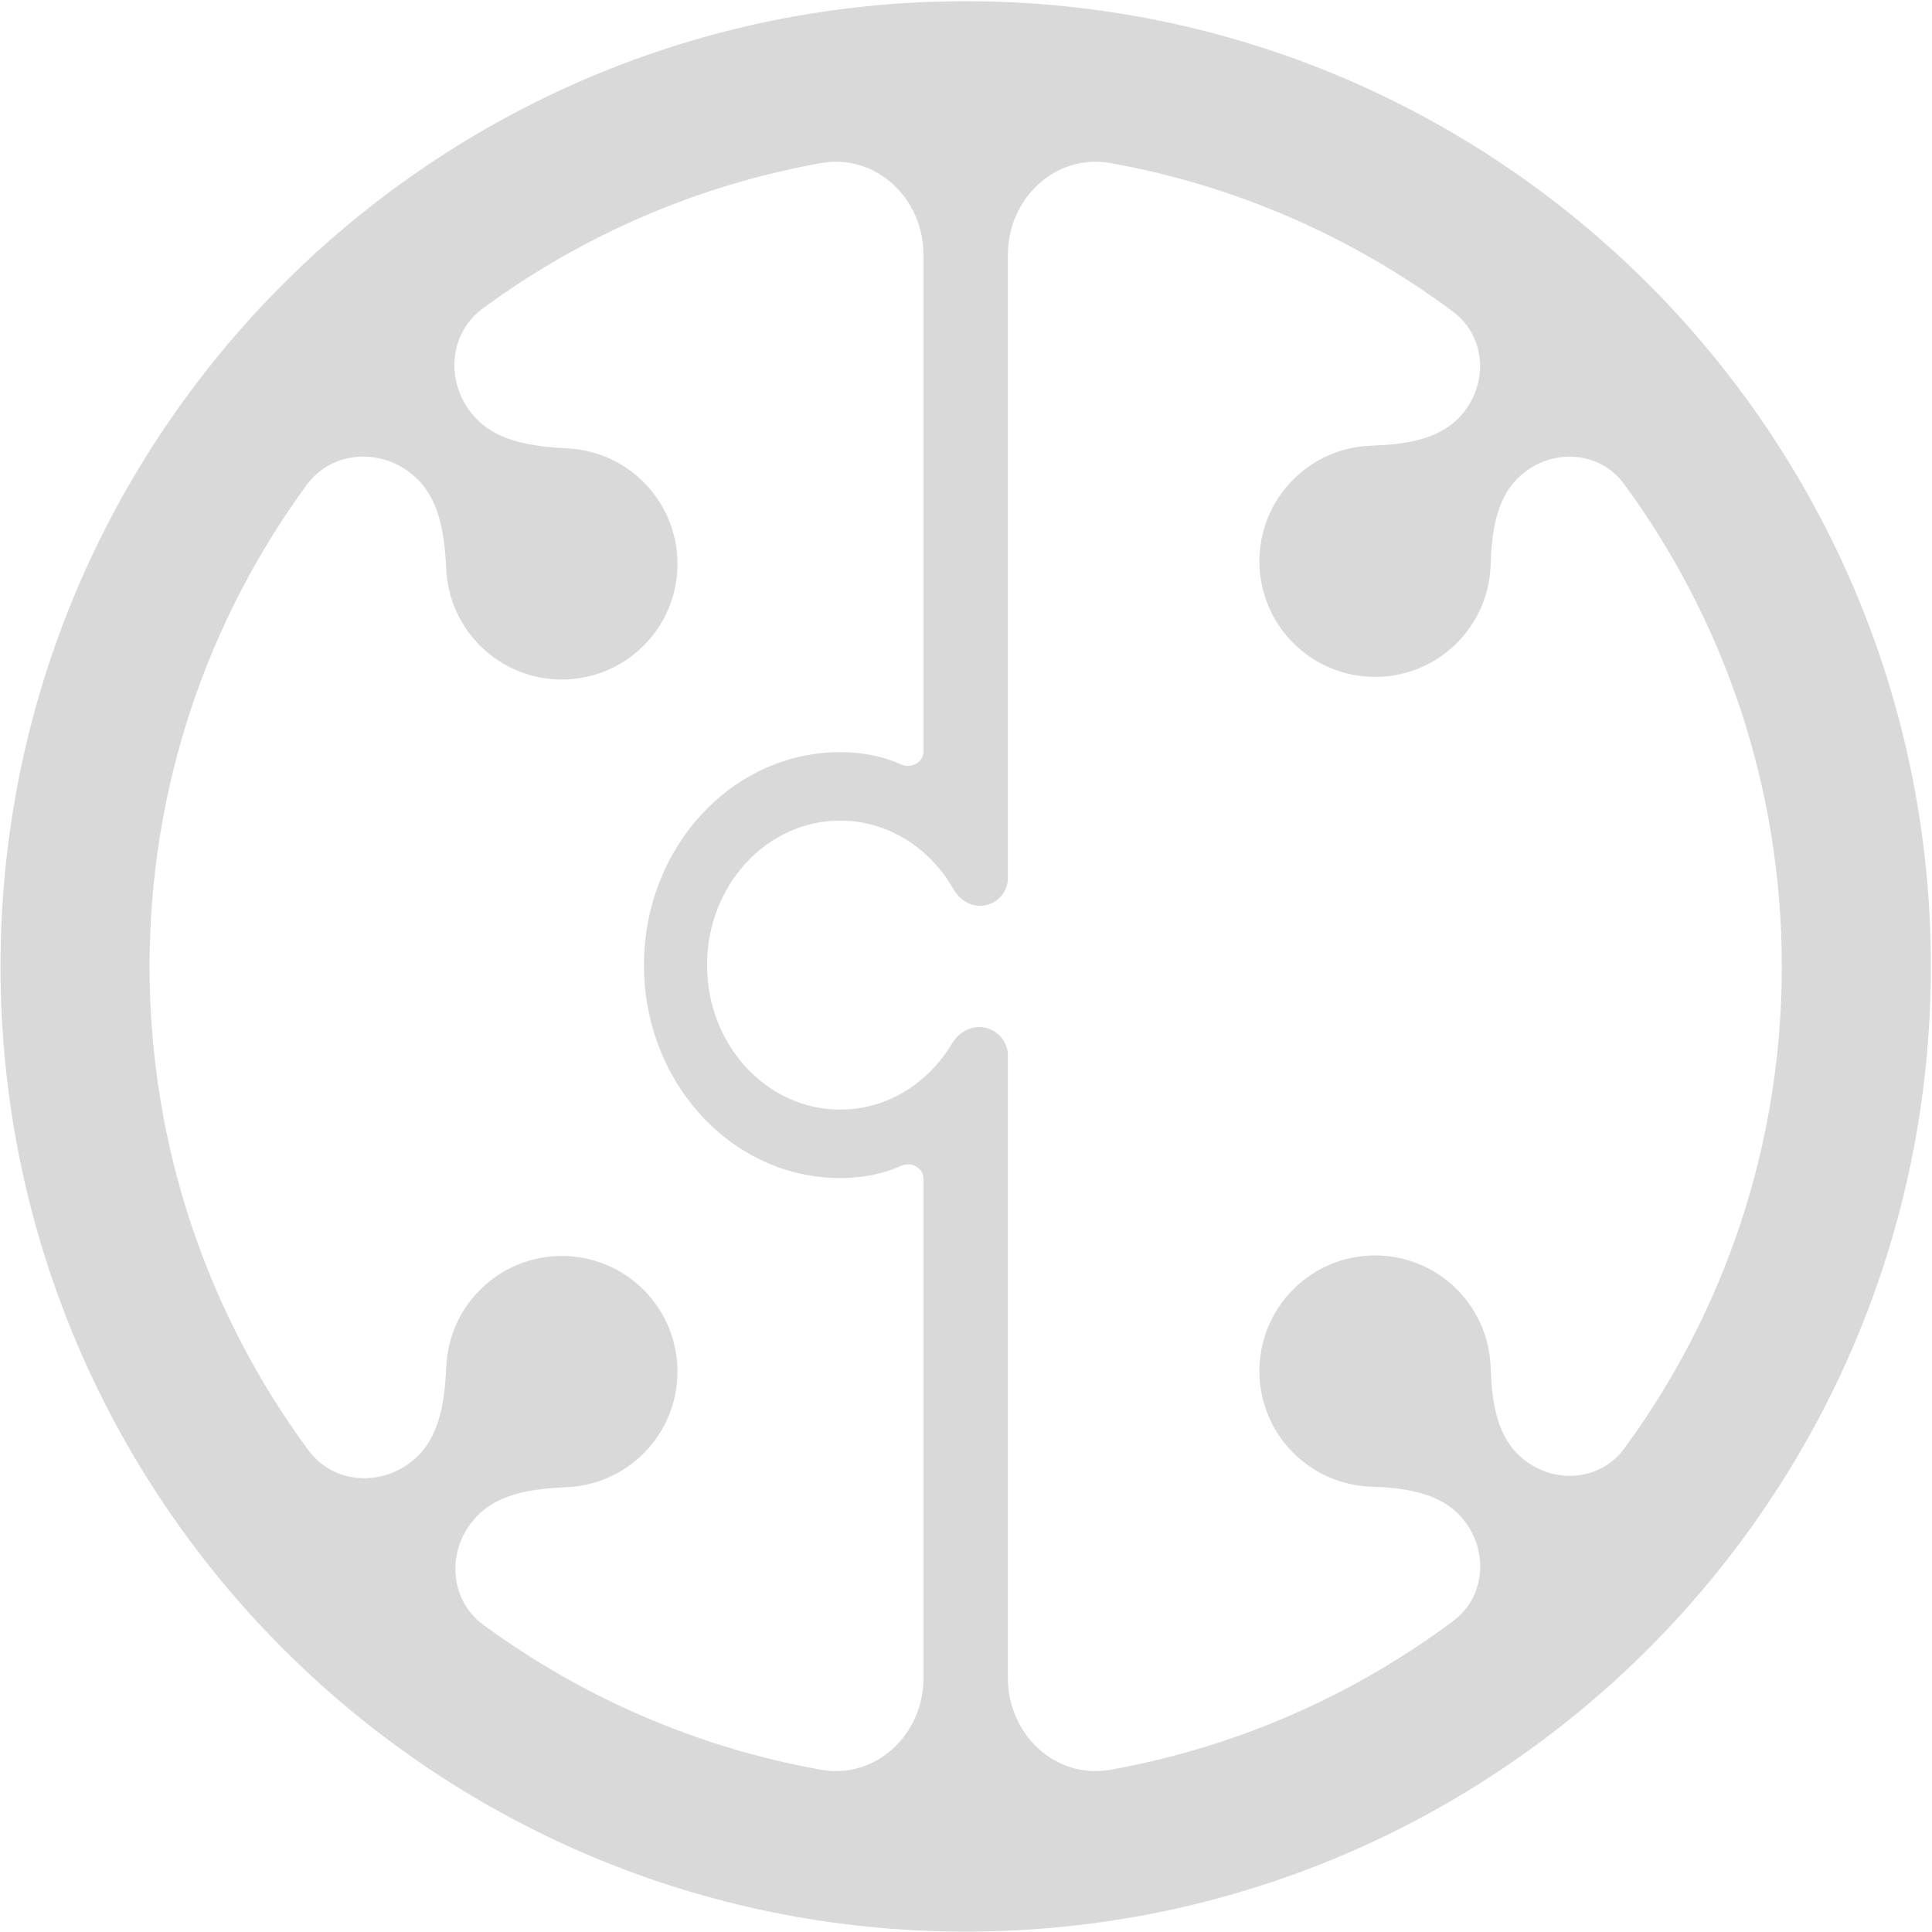 <svg width="1473" height="1473" viewBox="0 0 1473 1473" fill="none" xmlns="http://www.w3.org/2000/svg">
<path fill-rule="evenodd" clip-rule="evenodd" d="M736.266 1472.7C1142.68 1472.7 1472.15 1143.24 1472.15 736.818C1472.15 330.4 1142.68 0.934 736.266 0.934C329.848 0.934 0.381 330.4 0.381 736.818C0.381 1143.24 329.848 1472.7 736.266 1472.7ZM233.656 369.927C158.436 472.796 114.033 599.622 114.033 736.819C114.033 874.85 158.978 1002.38 235.031 1105.58C255.221 1132.98 294.779 1133.83 318.844 1109.77C336.154 1092.46 339.112 1065.95 340.282 1041.5C341.294 1020.37 349.868 999.533 366.006 983.395C400.44 948.961 456.269 948.961 490.703 983.395C525.137 1017.83 525.137 1073.66 490.703 1108.09C474.543 1124.25 453.672 1132.83 432.511 1133.82C408.109 1134.96 381.662 1137.92 364.388 1155.19C340.336 1179.25 341.237 1218.79 368.666 1238.91C443.411 1293.73 530.847 1332.25 625.746 1349.27C667.992 1356.84 704.104 1322.24 704.104 1279.32L704.104 898.567C704.104 890.399 694.617 885.422 687.174 888.784C673.704 894.87 658.204 898.184 640.565 898.184C557.954 898.184 490.984 825.491 490.984 735.82C490.984 646.148 557.954 573.456 640.565 573.456C658.204 573.456 673.704 576.769 687.174 582.854C694.617 586.217 704.104 581.24 704.104 573.072L704.104 194.319C704.104 151.4 667.992 116.799 625.746 124.372C530.649 141.419 443.046 180.072 368.199 235.07C340.392 255.503 339.527 295.616 363.928 320.017C381.479 337.568 408.376 340.539 433.161 341.884C454.099 343.02 474.708 351.585 490.703 367.579C525.136 402.013 525.136 457.842 490.702 492.276C456.268 526.71 400.44 526.71 366.006 492.276C349.99 476.26 341.423 455.615 340.306 434.648C338.988 409.914 336.019 383.077 318.505 365.562C294.117 341.175 254.013 342.087 233.656 369.927ZM1238.47 1104.26C1218.91 1130.96 1180.41 1131.9 1157 1108.49C1140.22 1091.71 1137.3 1066.06 1136.5 1042.35C1135.77 1020.79 1127.18 999.453 1110.72 982.997C1076.29 948.563 1020.46 948.563 986.026 982.997C951.592 1017.43 951.592 1073.26 986.026 1107.69C1002.41 1124.07 1023.63 1132.66 1045.08 1133.46C1068.97 1134.34 1094.82 1137.28 1111.73 1154.18C1135.18 1177.64 1134.4 1216.17 1107.81 1235.99C1032.21 1292.36 943.361 1331.95 846.786 1349.27C804.54 1356.84 768.428 1322.24 768.428 1279.32V804.892C768.428 792.826 758.646 783.044 746.58 783.044C737.901 783.044 730.211 788.29 725.756 795.738C707.662 825.986 676.266 845.994 640.565 845.994C584.508 845.994 539.065 796.667 539.065 735.82C539.065 674.972 584.508 625.646 640.565 625.646C677.054 625.646 709.045 646.546 726.934 677.919C731.169 685.347 738.72 690.595 747.27 690.595C758.955 690.595 768.428 681.123 768.428 669.438V194.319C768.428 151.4 804.54 116.799 846.786 124.372C943.325 141.678 1032.14 181.25 1107.73 237.584C1134.25 257.352 1135.04 295.781 1111.64 319.172C1094.79 336.027 1069.02 338.957 1045.2 339.81C1023.7 340.58 1002.44 349.169 986.026 365.579C951.592 400.013 951.592 455.842 986.026 490.276C1020.46 524.71 1076.29 524.71 1110.72 490.276C1127.2 473.798 1135.79 452.422 1136.5 430.835C1137.28 407.173 1140.2 381.585 1156.94 364.845C1180.29 341.494 1218.69 342.421 1238.23 369.043C1313.84 472.068 1358.5 599.228 1358.5 736.819C1358.5 874.26 1313.94 1001.29 1238.47 1104.26Z" fill="#D9D9D9"/>
</svg>
